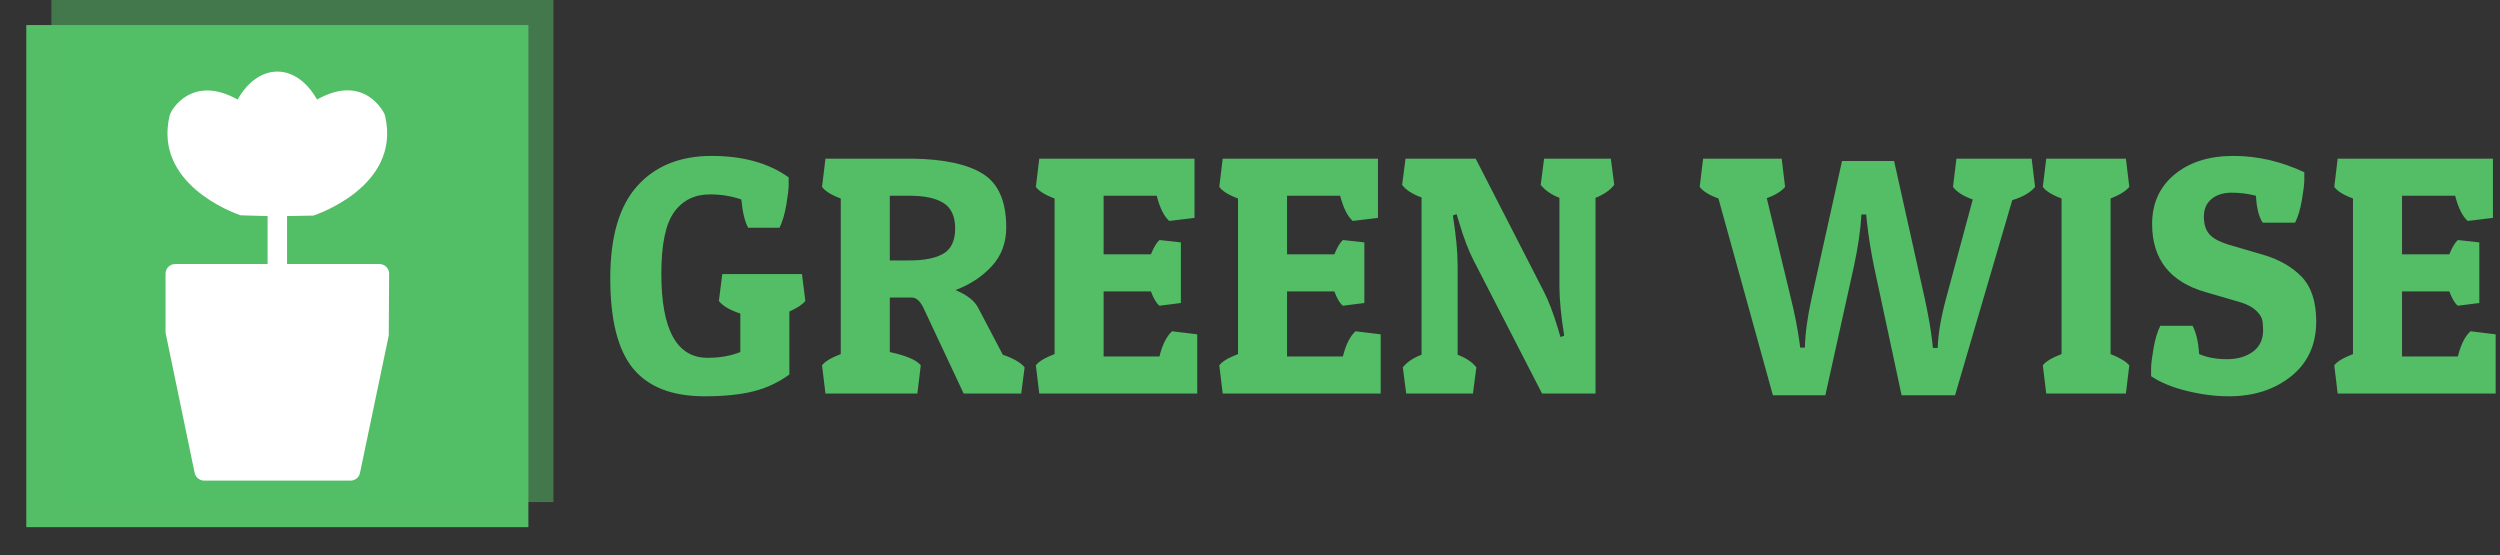 <svg xmlns="http://www.w3.org/2000/svg" version="1.1" xmlns:xlink="http://www.w3.org/1999/xlink" xmlns:svgjs="http://svgjs.dev/svgjs" width="1000" height="222" viewBox="0 0 1000 222"><rect x="0" y="0" width="1000" height="222" fill="#333333" stroke="none"/><g transform="matrix(1,0,0,1,-0.606,-0.559)"><svg viewBox="0 0 396 88" data-background-color="#ffffff" preserveAspectRatio="xMidYMid meet" height="222" width="1000" xmlns="http://www.w3.org/2000/svg" xmlns:xlink="http://www.w3.org/1999/xlink"><g id="tight-bounds" transform="matrix(1,0,0,1,0.24,0.222)"><svg viewBox="0 0 395.52 87.557" height="87.557" width="395.52"><g><svg viewBox="0 0 523.258 115.834" height="87.557" width="395.52"><g transform="matrix(1,0,0,1,127.738,32.706)"><svg viewBox="0 0 395.52 50.422" height="50.422" width="395.52"><g id="textblocktransform"><svg viewBox="0 0 395.52 50.422" height="50.422" width="395.52" id="textblock"><g><svg viewBox="0 0 395.52 50.422" height="50.422" width="395.52"><g transform="matrix(1,0,0,1,0,0)"><svg width="395.52" viewBox="1.5 -34.9 276.88 35.3" height="50.422" data-palette-color="#53be66"><path d="M16.15-29.25L16.15-29.25Q12.75-29.25 10.88-26.65 9-24.05 9-17.6L9-17.6Q9-5.25 15.8-5.25L15.8-5.25Q18.5-5.25 20.6-6.1L20.6-6.1 20.6-11.75Q18.3-12.5 17.45-13.6L17.45-13.6 17.95-17.55 29.65-17.55 30.15-13.6Q29.5-12.8 27.8-12.05L27.8-12.05 27.8-2.8Q25.4-1.05 22.53-0.33 19.65 0.4 15.35 0.4L15.35 0.4Q8.2 0.4 4.85-3.68 1.5-7.75 1.5-16.93 1.5-26.1 5.48-30.5 9.45-34.9 16.38-34.9 23.3-34.9 27.7-31.75L27.7-31.75Q27.7-31.45 27.7-30.6 27.7-29.75 27.35-27.7 27-25.65 26.35-24.35L26.35-24.35 21.75-24.35Q21-25.75 20.75-28.5L20.75-28.5Q18.6-29.25 16.15-29.25ZM59.65-24.4L59.65-24.4Q59.65-21 57.52-18.7 55.4-16.4 52.2-15.2L52.2-15.2Q54.7-14.15 55.5-12.65L55.5-12.65 59.15-5.7Q61.5-4.9 62.35-3.85L62.35-3.85 61.85 0 53.4 0 47.65-12.25Q46.85-14.1 45.8-14.1L45.8-14.1 42.55-14.1 42.55-6.1Q46.2-5.3 47.1-4.15L47.1-4.15 46.6 0 33.1 0 32.6-4.15Q33.25-5 35.35-5.8L35.35-5.8 35.35-28.65Q33.3-29.4 32.6-30.35L32.6-30.35 33.1-34.5 45.85-34.5Q52.85-34.4 56.25-32.25 59.65-30.1 59.65-24.4ZM45.5-29.05L45.5-29.05 42.55-29.05 42.55-19.55 45.4-19.55Q48.8-19.55 50.47-20.58 52.15-21.6 52.15-24.25 52.15-26.9 50.45-27.98 48.75-29.05 45.5-29.05ZM87.7-8.7L87.7 0 64.5 0 64-4.15Q64.65-5 66.75-5.8L66.75-5.8 66.75-28.65Q64.7-29.4 64-30.35L64-30.35 64.5-34.5 87.3-34.5 87.3-25.8 83.59-25.35Q82.45-26.35 81.75-29.05L81.75-29.05 73.95-29.05 73.95-20.45 80.9-20.45Q81.5-21.95 82.15-22.55L82.15-22.55 85.3-22.2 85.3-13.3 82.15-12.9Q81.5-13.4 80.9-15L80.9-15 73.95-15 73.95-5.45 82.15-5.45Q82.8-8.05 84-9.15L84-9.15 87.7-8.7ZM114.64-8.7L114.64 0 91.44 0 90.94-4.15Q91.59-5 93.69-5.8L93.69-5.8 93.69-28.65Q91.64-29.4 90.94-30.35L90.94-30.35 91.44-34.5 114.24-34.5 114.24-25.8 110.54-25.35Q109.39-26.35 108.69-29.05L108.69-29.05 100.89-29.05 100.89-20.45 107.84-20.45Q108.44-21.95 109.09-22.55L109.09-22.55 112.24-22.2 112.24-13.3 109.09-12.9Q108.44-13.4 107.84-15L107.84-15 100.89-15 100.89-5.45 109.09-5.45Q109.74-8.05 110.94-9.15L110.94-9.15 114.64-8.7ZM125.94-18.85L125.94-18.85 125.94-5.7Q127.79-5 128.69-3.85L128.69-3.85 128.19 0 118.39 0 117.89-3.85Q118.79-5 120.64-5.7L120.64-5.7 120.64-28.8Q118.59-29.55 117.79-30.65L117.79-30.65 118.29-34.5 128.59-34.5 138.54-15.1Q139.64-13 140.69-9.5L140.69-9.5 141.04-8.3 141.59-8.5Q140.89-12.85 140.89-15.8L140.89-15.8 140.89-28.75Q139.09-29.45 138.14-30.65L138.14-30.65 138.64-34.5 148.44-34.5 148.94-30.65Q147.99-29.45 146.19-28.75L146.19-28.75 146.19 0 138.34 0 128.29-19.55Q127.19-21.65 126.14-25.2L126.14-25.2 125.79-26.35 125.24-26.15Q125.94-21.8 125.94-18.85ZM184.14-18.7L184.14-18.7 179.94 0.25 172.24 0.25 164.24-28.65Q162.19-29.4 161.49-30.35L161.49-30.35 161.99-34.5 173.53-34.5 174.03-30.35Q173.19-29.35 171.34-28.7L171.34-28.7 174.89-13.95Q175.69-10.75 176.14-7.6L176.14-7.6 176.24-6.75 176.94-6.75Q176.99-9.7 177.89-13.85L177.89-13.85 182.39-34.15 190.04-34.15 194.54-13.95Q195.34-10.3 195.64-7.6L195.64-7.6 195.74-6.7 196.44-6.7Q196.54-9.75 197.64-13.85L197.64-13.85 201.59-28.5Q199.49-29.25 198.69-30.35L198.69-30.35 199.19-34.5 210.24-34.5 210.74-30.35Q209.79-29.15 207.39-28.4L207.39-28.4 198.99 0.25 191.14 0.25 187.09-18.65Q186.39-22.05 186.04-25.3L186.04-25.3 185.94-26.3 185.24-26.3Q185.04-22.85 184.14-18.7ZM212.38-34.5L224.08-34.5 224.58-30.35Q223.78-29.4 221.83-28.65L221.83-28.65 221.83-5.8Q223.83-5 224.58-4.15L224.58-4.15 224.08 0 212.38 0 211.88-4.15Q212.53-5 214.63-5.8L214.63-5.8 214.63-28.65Q212.58-29.4 211.88-30.35L211.88-30.35 212.38-34.5ZM243.18-29.05L243.18-29.05Q241.48-29.5 239.63-29.5 237.78-29.5 236.66-28.58 235.53-27.65 235.53-25.98 235.53-24.3 236.38-23.35 237.23-22.4 239.73-21.7L239.73-21.7 244.18-20.4Q247.78-19.35 249.91-17.13 252.03-14.9 252.03-10.6L252.03-10.6Q252.03-5.5 248.36-2.55 244.68 0.4 239.23 0.4L239.23 0.4Q236.23 0.4 233.06-0.38 229.88-1.15 227.78-2.55L227.78-2.55Q227.78-2.85 227.78-3.7 227.78-4.55 228.13-6.6 228.48-8.65 229.13-9.95L229.13-9.95 233.88-9.95Q234.68-8.4 234.83-5.8L234.83-5.8Q236.58-5.05 238.91-5.05 241.23-5.05 242.73-6.15 244.23-7.25 244.23-9.3L244.23-9.3Q244.23-10.25 244.08-10.88 243.93-11.5 243.16-12.23 242.38-12.95 240.93-13.4L240.93-13.4 235.78-14.9Q227.93-17.15 227.93-24.9L227.93-24.9Q227.93-29.45 231.23-32.18 234.53-34.9 239.86-34.9 245.18-34.9 250.28-32.5L250.28-32.5Q250.28-32.2 250.28-31.35 250.28-30.5 249.93-28.45 249.58-26.4 248.93-25.1L248.93-25.1 244.18-25.1Q243.33-26.3 243.18-29.05ZM278.38-8.7L278.38 0 255.18 0 254.68-4.15Q255.33-5 257.43-5.8L257.43-5.8 257.43-28.65Q255.38-29.4 254.68-30.35L254.68-30.35 255.18-34.5 277.98-34.5 277.98-25.8 274.28-25.35Q273.13-26.35 272.43-29.05L272.43-29.05 264.63-29.05 264.63-20.45 271.58-20.45Q272.18-21.95 272.83-22.55L272.83-22.55 275.98-22.2 275.98-13.3 272.83-12.9Q272.18-13.4 271.58-15L271.58-15 264.63-15 264.63-5.45 272.83-5.45Q273.48-8.05 274.68-9.15L274.68-9.15 278.38-8.7Z" opacity="1" transform="matrix(1,0,0,1,0,0)" fill="#53be66" class="undefined-text-0" data-fill-palette-color="primary" id="text-0"></path></svg></g></svg></g></svg></g></svg></g><g><svg viewBox="0 0 115.834 115.834" height="115.834" width="115.834"><g><svg></svg></g><g id="icon-0"><svg viewBox="0 0 115.834 115.834" height="115.834" width="115.834"><g><rect width="105.323" height="105.323" x="5.255" y="5.255" fill="#53be66" data-fill-palette-color="accent"></rect><rect width="105.323" height="105.323" x="10.511" y="-3.552713678800501e-15" fill="#53be66" opacity="0.5" data-fill-palette-color="accent"></rect></g><g transform="matrix(1,0,0,1,34.465,15.016)"><svg viewBox="0 0 46.903 85.803" height="85.803" width="46.903"><g><svg xmlns="http://www.w3.org/2000/svg" xmlns:xlink="http://www.w3.org/1999/xlink" version="1.0" x="0" y="0" viewBox="27.112 8.13 45.776 83.741" enable-background="new 0 0 100 100" xml:space="preserve" height="85.803" width="46.903" class="icon-s-0" data-fill-palette-color="background" id="s-0"><path d="M72.811 62.143L66.951 90.143c-0.122 0.975-0.964 1.728-1.971 1.727H35.02l0 0c-0.919 0-1.75-0.642-1.949-1.583L27.112 61.589V49.517c0-1.108 0.886-1.994 1.994-1.994h18.895v-9.813l-5.516-0.155c-1.65-0.554-17.788-6.457-14.553-20.368 0.343-1.495 4.807-8.462 13.933-3.334 4.32-7.631 11.951-7.631 16.259 0 9.857-5.538 13.778 2.902 13.789 2.924 0.066 0.133 0.111 0.277 0.144 0.41 3.411 14.642-14.631 20.402-14.686 20.423l-5.383 0.1v9.813h18.906c1.096 0 1.994 0.886 1.994 1.994L72.811 62.143z" fill="#ffffff" data-fill-palette-color="background"></path></svg></g></svg></g></svg></g></svg></g></svg></g><defs></defs></svg><rect width="395.52" height="87.557" fill="none" stroke="none" visibility="hidden"></rect></g></svg></g></svg>
